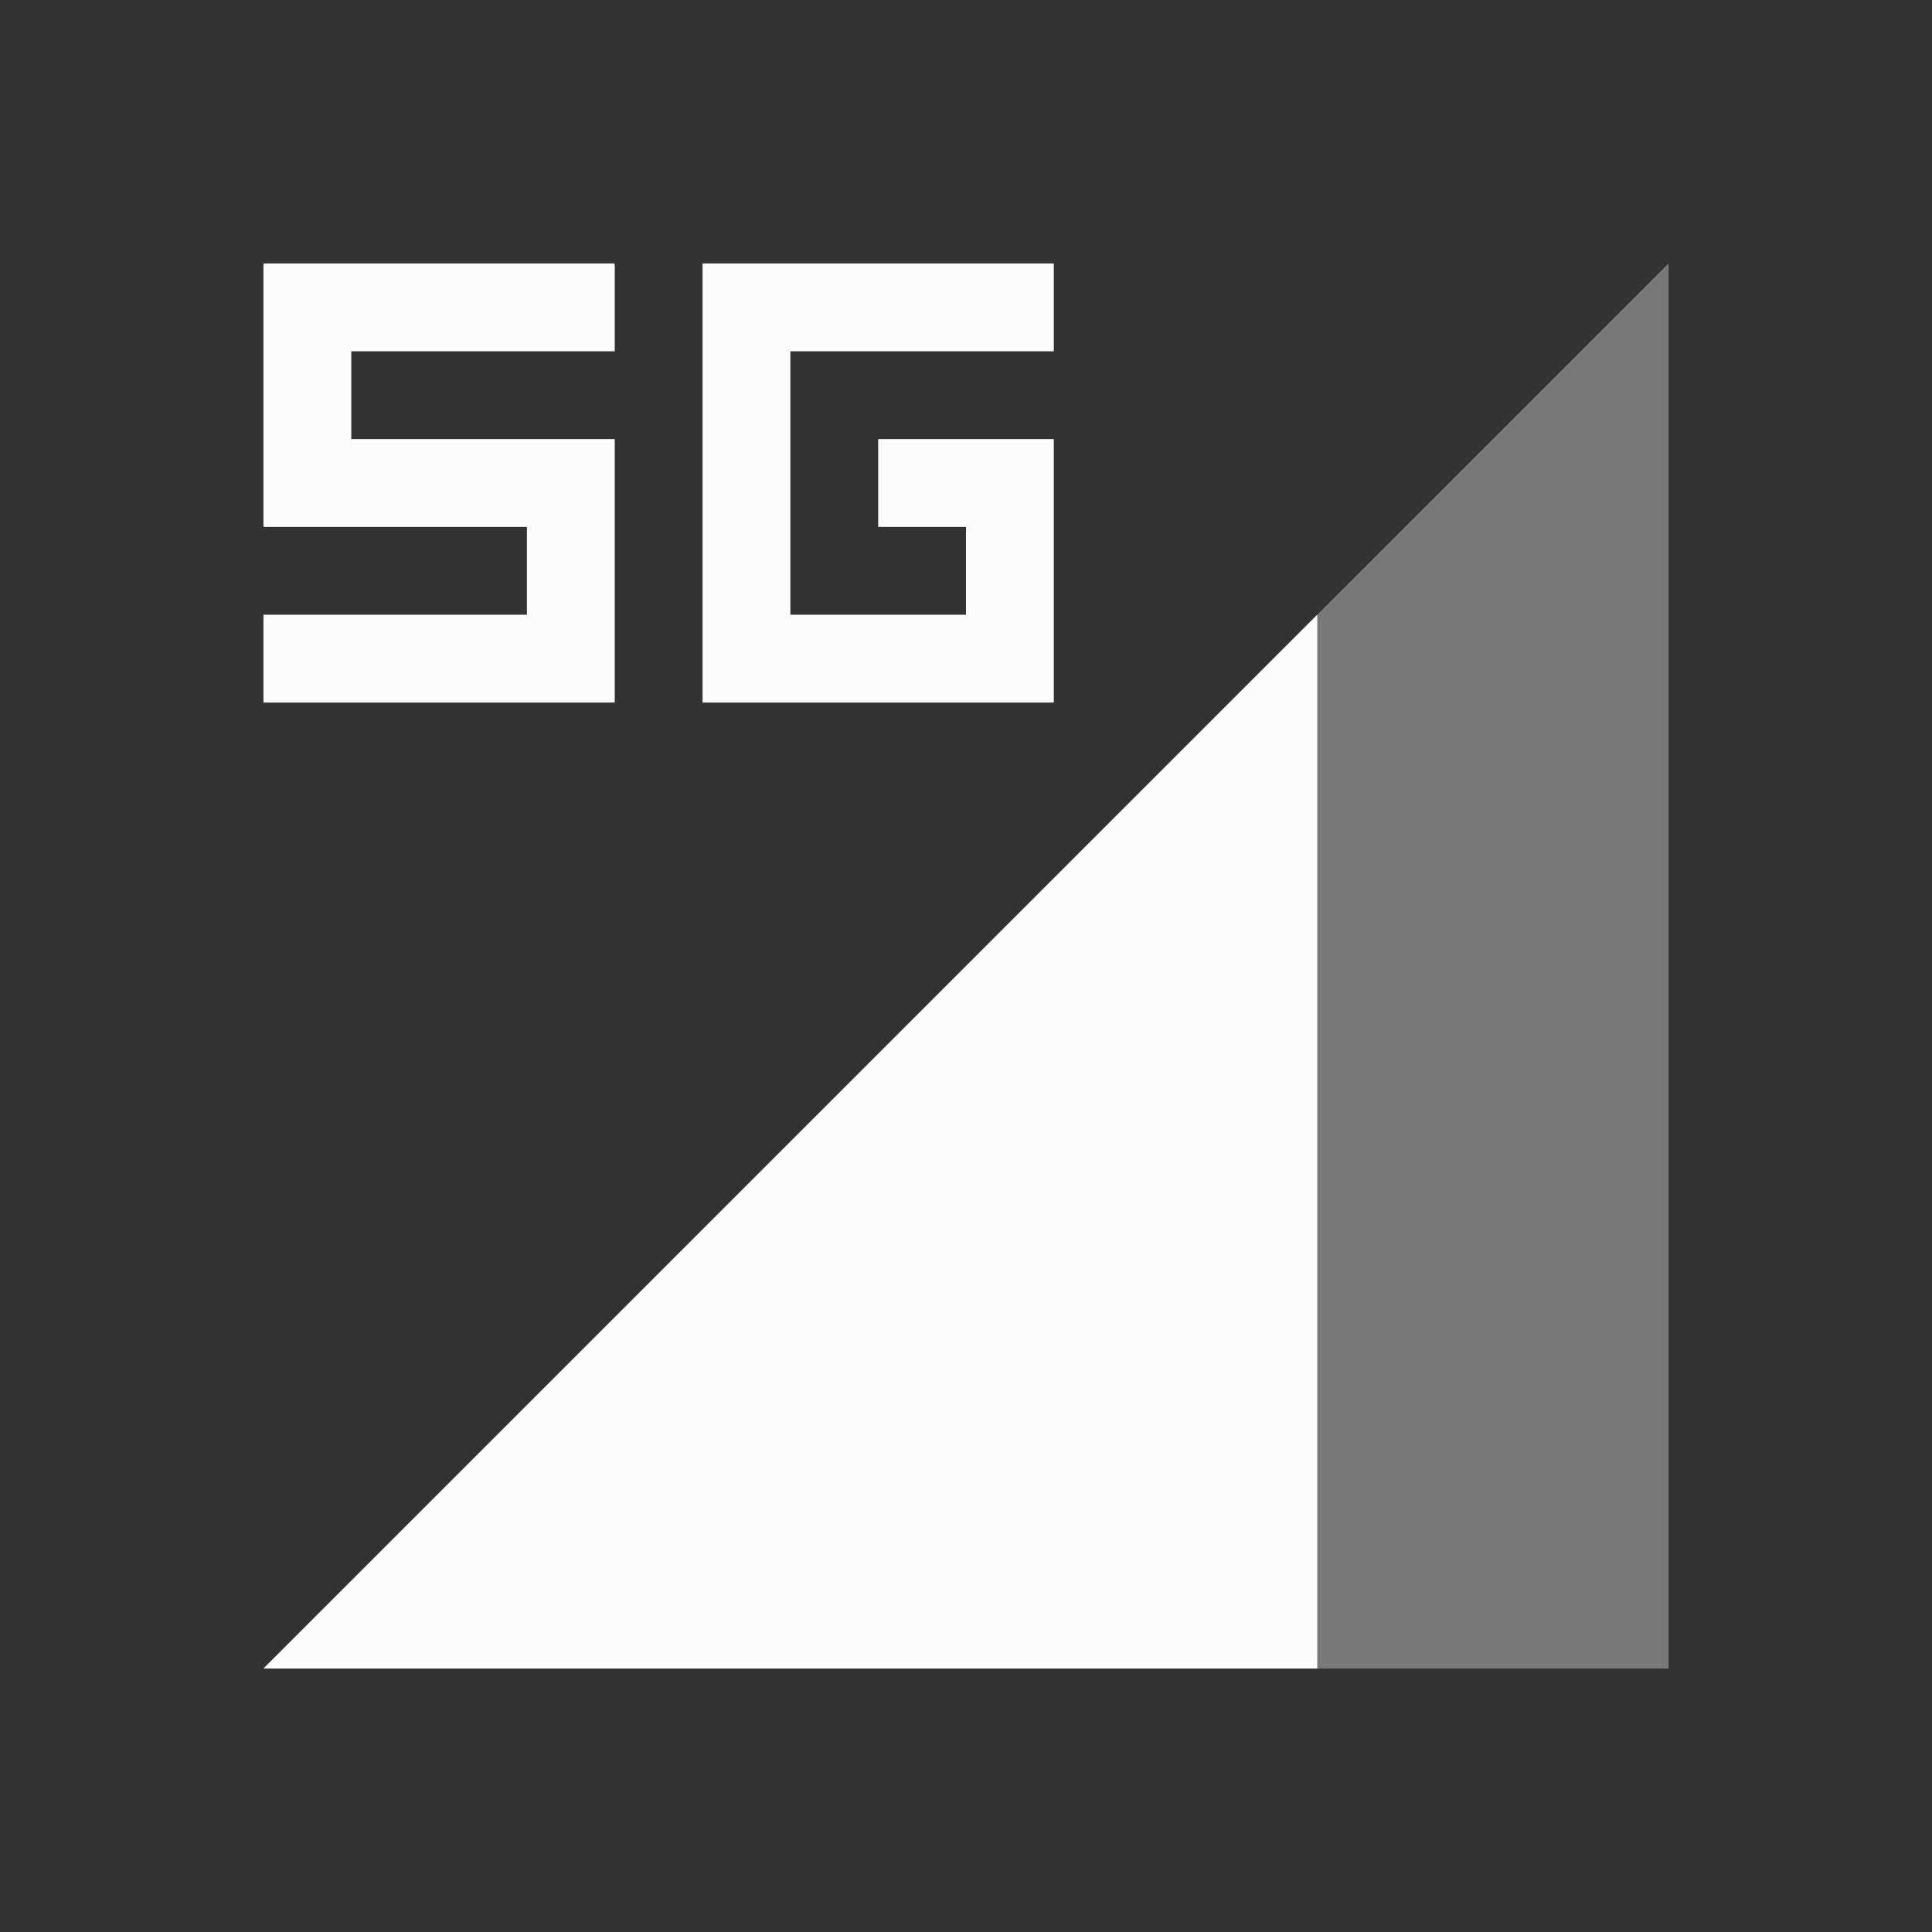 <svg xmlns="http://www.w3.org/2000/svg" width="22" height="22">
<rect width="100%" height="100%" fill="#333333" stroke="none"/>
<style id="current-color-scheme" type="text/css">
.ColorScheme-Text{color:#fcfcfc}
</style>
<g id="network-mobile-60-5g" transform="translate(-22 66)">
<path id="rect4828-2" d="M22-66h22v22H22z" style="opacity:.55;fill:none;fill-opacity:1;stroke:none;stroke-width:3.567px;stroke-linecap:butt;stroke-linejoin:miter;stroke-miterlimit:4;stroke-dasharray:none;stroke-dashoffset:0;stroke-opacity:1"/>
<path id="path4830-7" d="m25-47 16-16v16z" class="ColorScheme-Text" style="opacity:.35;fill:currentColor;fill-opacity:1;fill-rule:evenodd;stroke:none;stroke-width:1px;stroke-linecap:butt;stroke-linejoin:miter;stroke-opacity:1"/>
<path id="path4832-0" d="M37-59 25-47h12Z" class="ColorScheme-Text" style="fill:currentColor;fill-opacity:1;fill-rule:evenodd;stroke:none;stroke-width:1px;stroke-linecap:butt;stroke-linejoin:miter;stroke-opacity:1"/>
<path id="path5060-9" d="M30-63v5h4v-3h-2v1h1v1h-2v-3h3v-1h-3z" class="ColorScheme-Text" style="opacity:1;fill:currentColor;fill-opacity:1;stroke:none"/>
<path id="rect1642-3-6" d="M25-63v3h3v1h-3v1h4v-3h-3v-1h3v-1z" class="ColorScheme-Text" style="opacity:1;fill:currentColor;fill-opacity:1;stroke:none;stroke-width:1;stroke-miterlimit:4;stroke-dasharray:none;stroke-opacity:1"/>
</g>
</svg>
